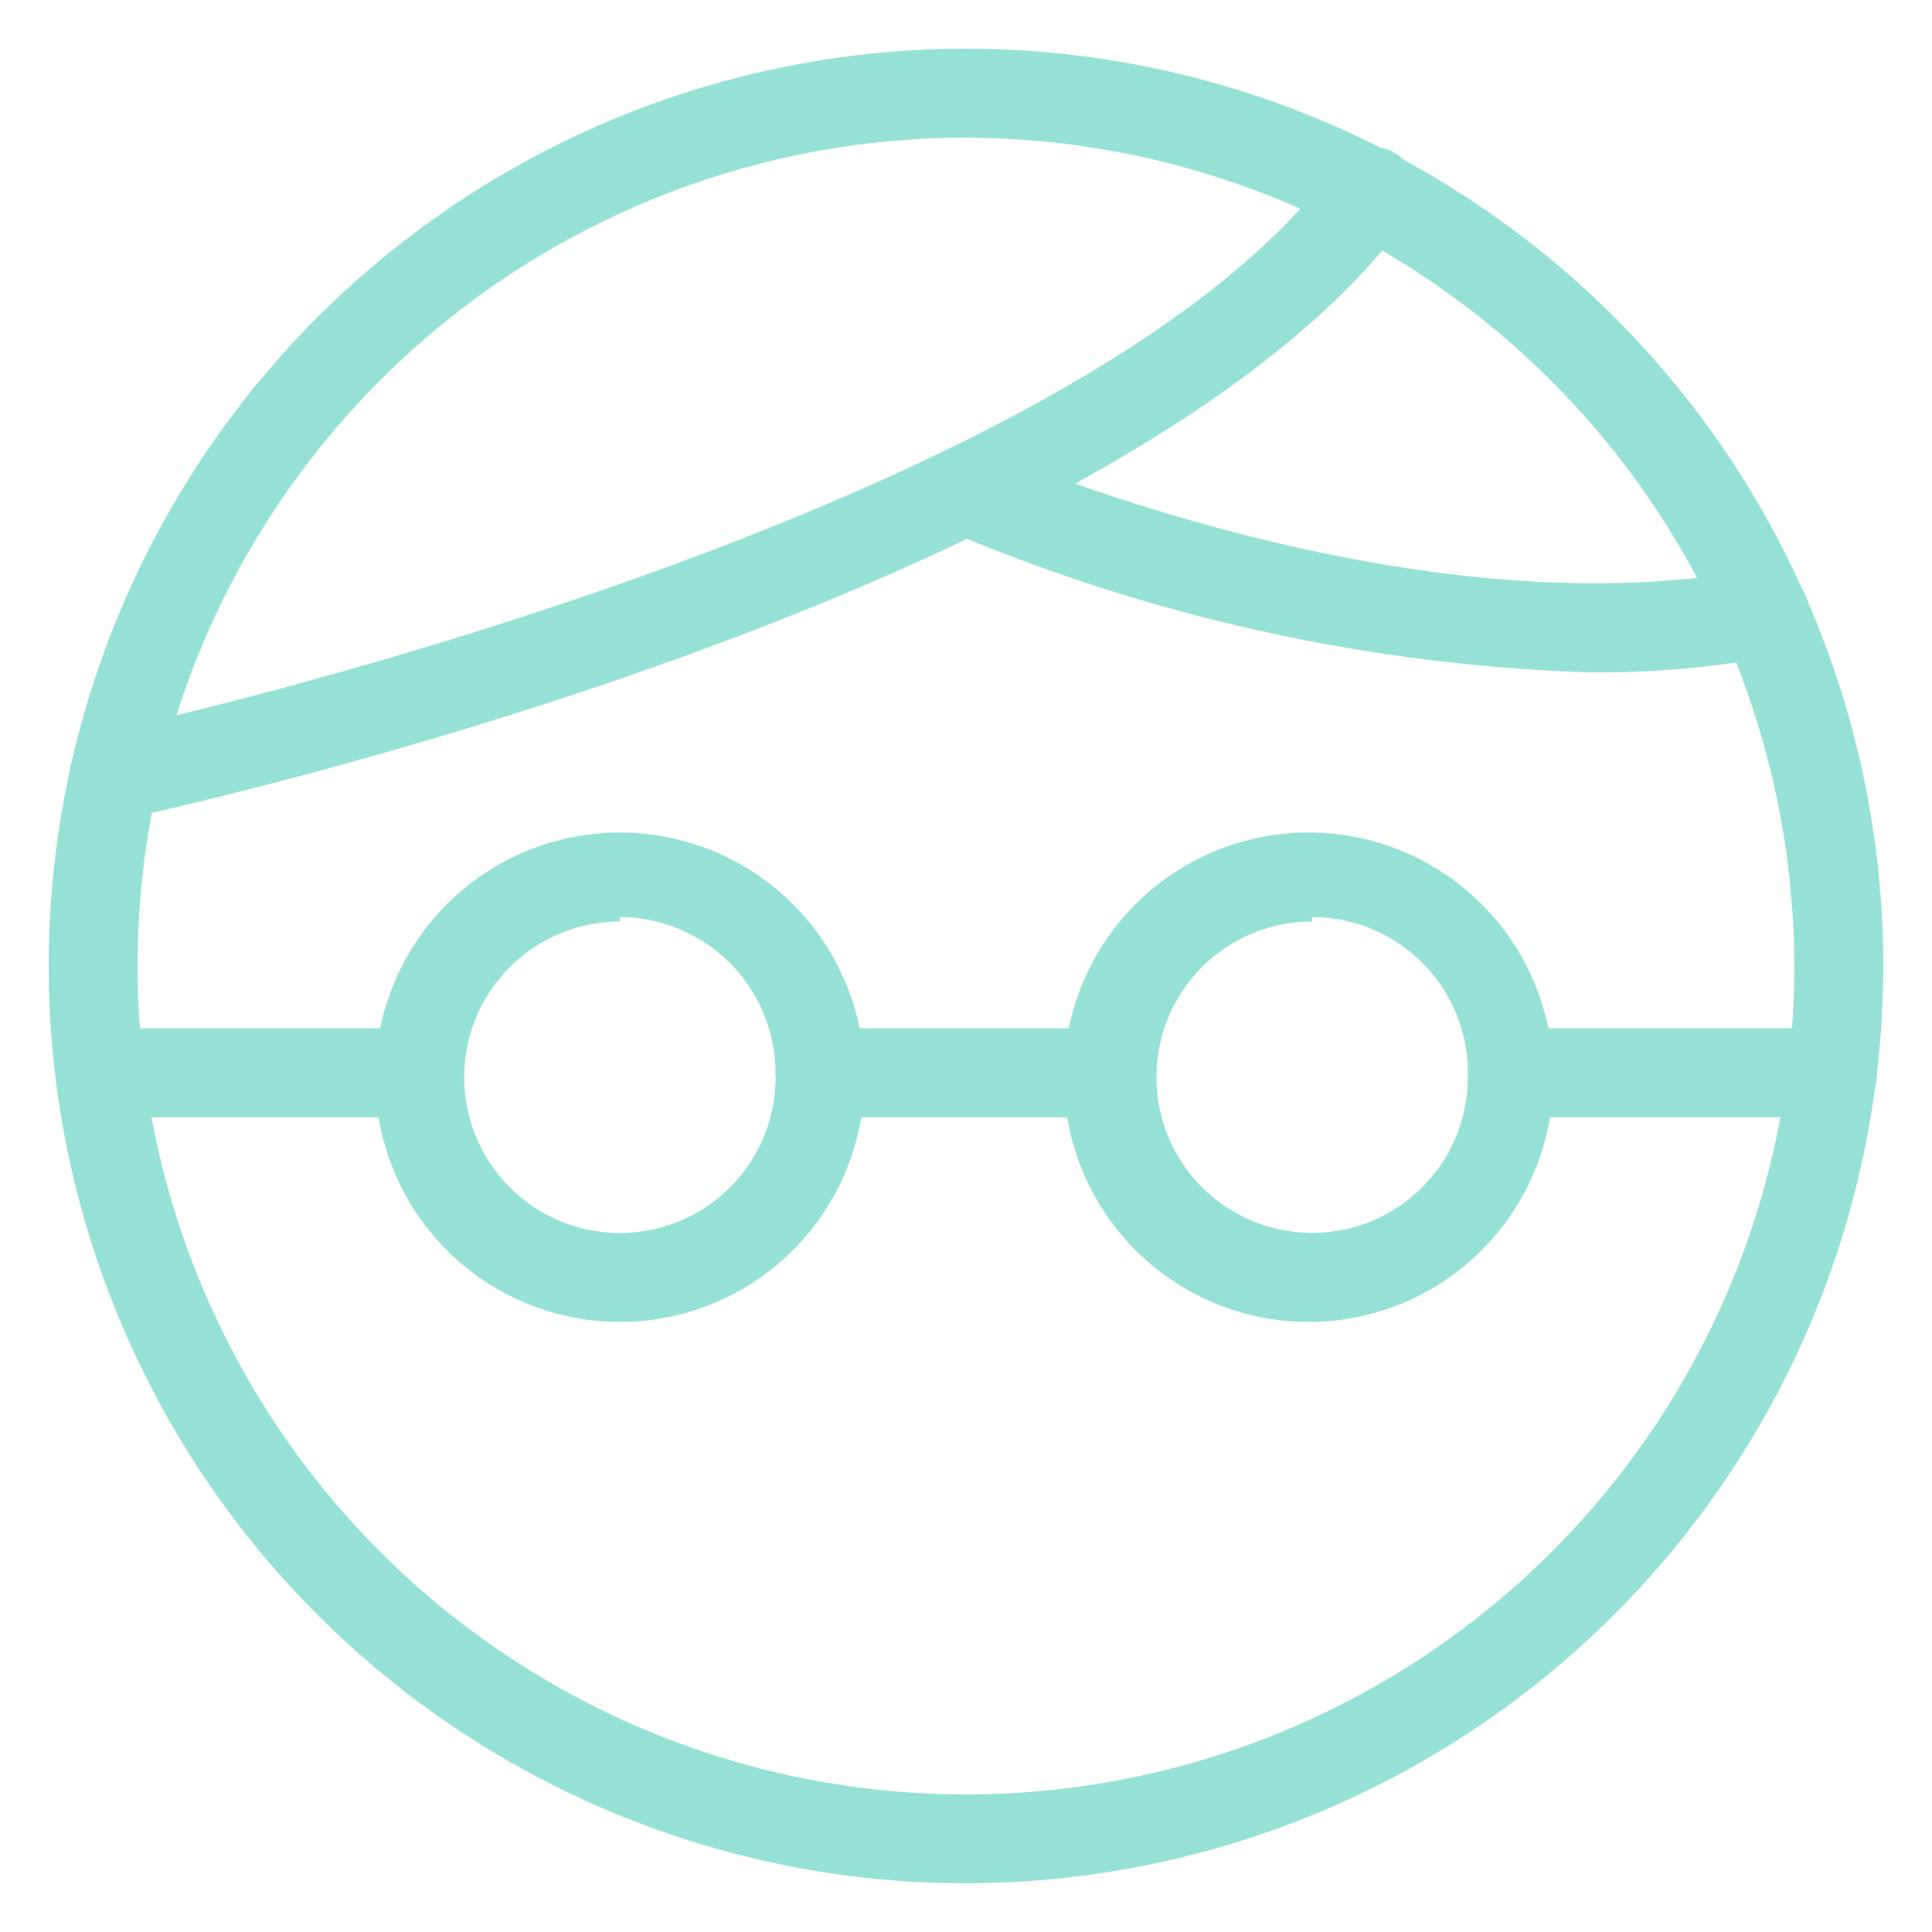 <svg width="38" height="38" fill="none" xmlns="http://www.w3.org/2000/svg"><path d="M19 37.042A18.042 18.042 0 1 1 37.042 19 18.06 18.06 0 0 1 19 37.042Zm0-34.334A16.293 16.293 0 1 0 35.292 19 16.327 16.327 0 0 0 19 2.708Z" fill="#95E1D3"/><path d="M12.193 26a4.812 4.812 0 1 1 0-9.625 4.812 4.812 0 0 1 0 9.625Zm0-7.875a3.063 3.063 0 1 0 3.062 2.975 3.08 3.08 0 0 0-3.063-3.063v.088ZM25.808 26a4.813 4.813 0 1 1 0-9.625 4.813 4.813 0 0 1 0 9.625Zm0-7.875a3.062 3.062 0 1 0 3.062 3.063 3.064 3.064 0 0 0-3.063-3.15v.087ZM2.235 16.13a.875.875 0 0 1-.857-.7.892.892 0 0 1 .682-1.032c.193-.035 19.127-4.148 24.22-11.148a.875.875 0 0 1 1.225-.193.893.893 0 0 1 .193 1.225c-5.495 7.543-24.448 11.655-25.27 11.83l-.193.018Z" fill="#95E1D3"/><path d="M31.25 13.225a35.264 35.264 0 0 1-12.6-2.782.878.878 0 0 1 .7-1.61c.087 0 8.295 3.657 15.19 2.362a.892.892 0 0 1 1.032.7.875.875 0 0 1-.7 1.015 18.816 18.816 0 0 1-3.622.315Zm-9.38 8.75h-5.74a.875.875 0 0 1-.875-.875.893.893 0 0 1 .875-.875h5.74a.893.893 0 0 1 .875.875.875.875 0 0 1-.875.875Zm-13.615 0H1.973a.875.875 0 0 1-.875-.875.892.892 0 0 1 .875-.875h6.282a.875.875 0 0 1 0 1.75Zm27.79 0h-6.3a.875.875 0 1 1 0-1.75h6.3a.875.875 0 1 1 0 1.75Z" fill="#95E1D3"/></svg>